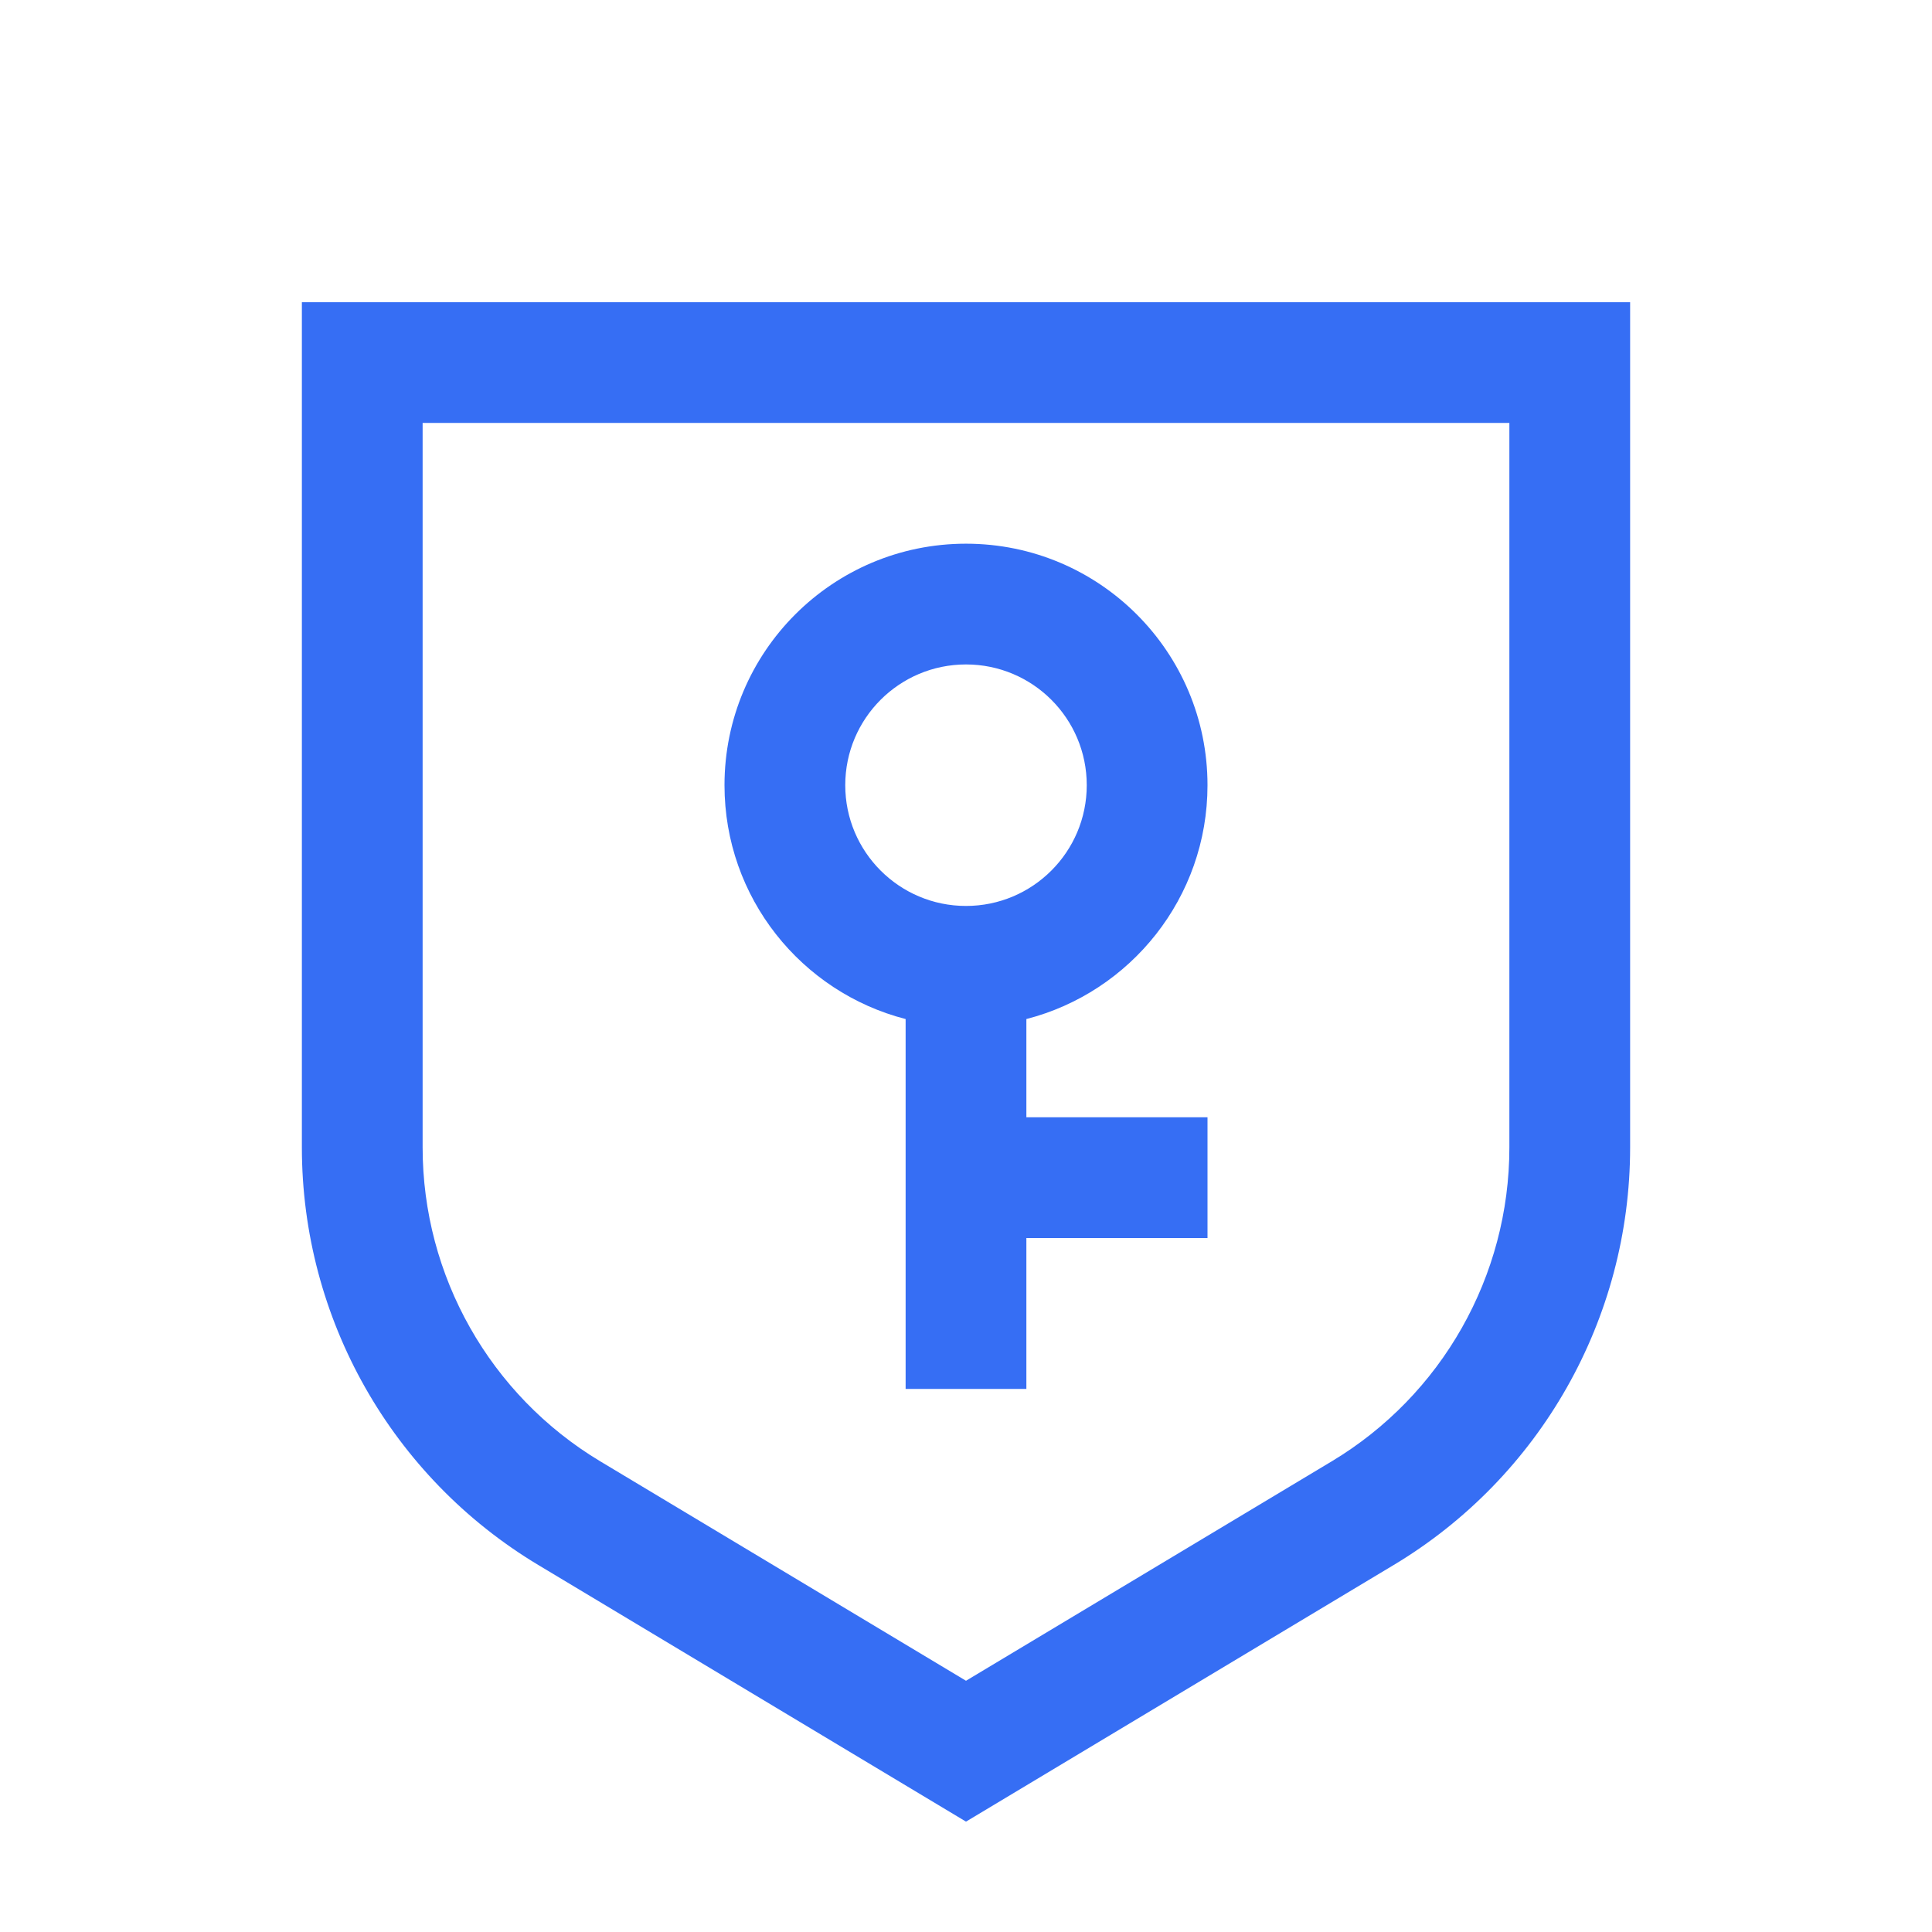 <svg width="24" height="24" viewBox="0 0 24 24" fill="none" xmlns="http://www.w3.org/2000/svg">
  <path
    d="M3.75 14.254L3.75 3.754H20.25L20.25 14.254C20.25 16.379 19.135 18.348 17.313 19.441L12 22.629L6.687 19.441C4.865 18.348 3.75 16.379 3.75 14.254ZM5.25 5.254L5.25 14.254C5.25 15.852 6.088 17.332 7.458 18.154L12 20.879L16.542 18.154C17.912 17.332 18.75 15.852 18.75 14.254L18.75 5.254H5.25ZM10.5 9.754C10.5 8.925 11.172 8.254 12 8.254C12.828 8.254 13.5 8.925 13.5 9.754C13.5 10.582 12.828 11.254 12 11.254C11.172 11.254 10.5 10.582 10.5 9.754ZM12 6.754C10.343 6.754 9 8.097 9 9.754C9 11.152 9.956 12.326 11.25 12.659V17.254H12.75V15.379H15V13.879H12.75V12.659C14.044 12.326 15 11.152 15 9.754C15 8.097 13.657 6.754 12 6.754Z"
    fill="#366EF4" style="fill:#366EF4;fill:#366EF4;fill-opacity:1;" />
</svg>

